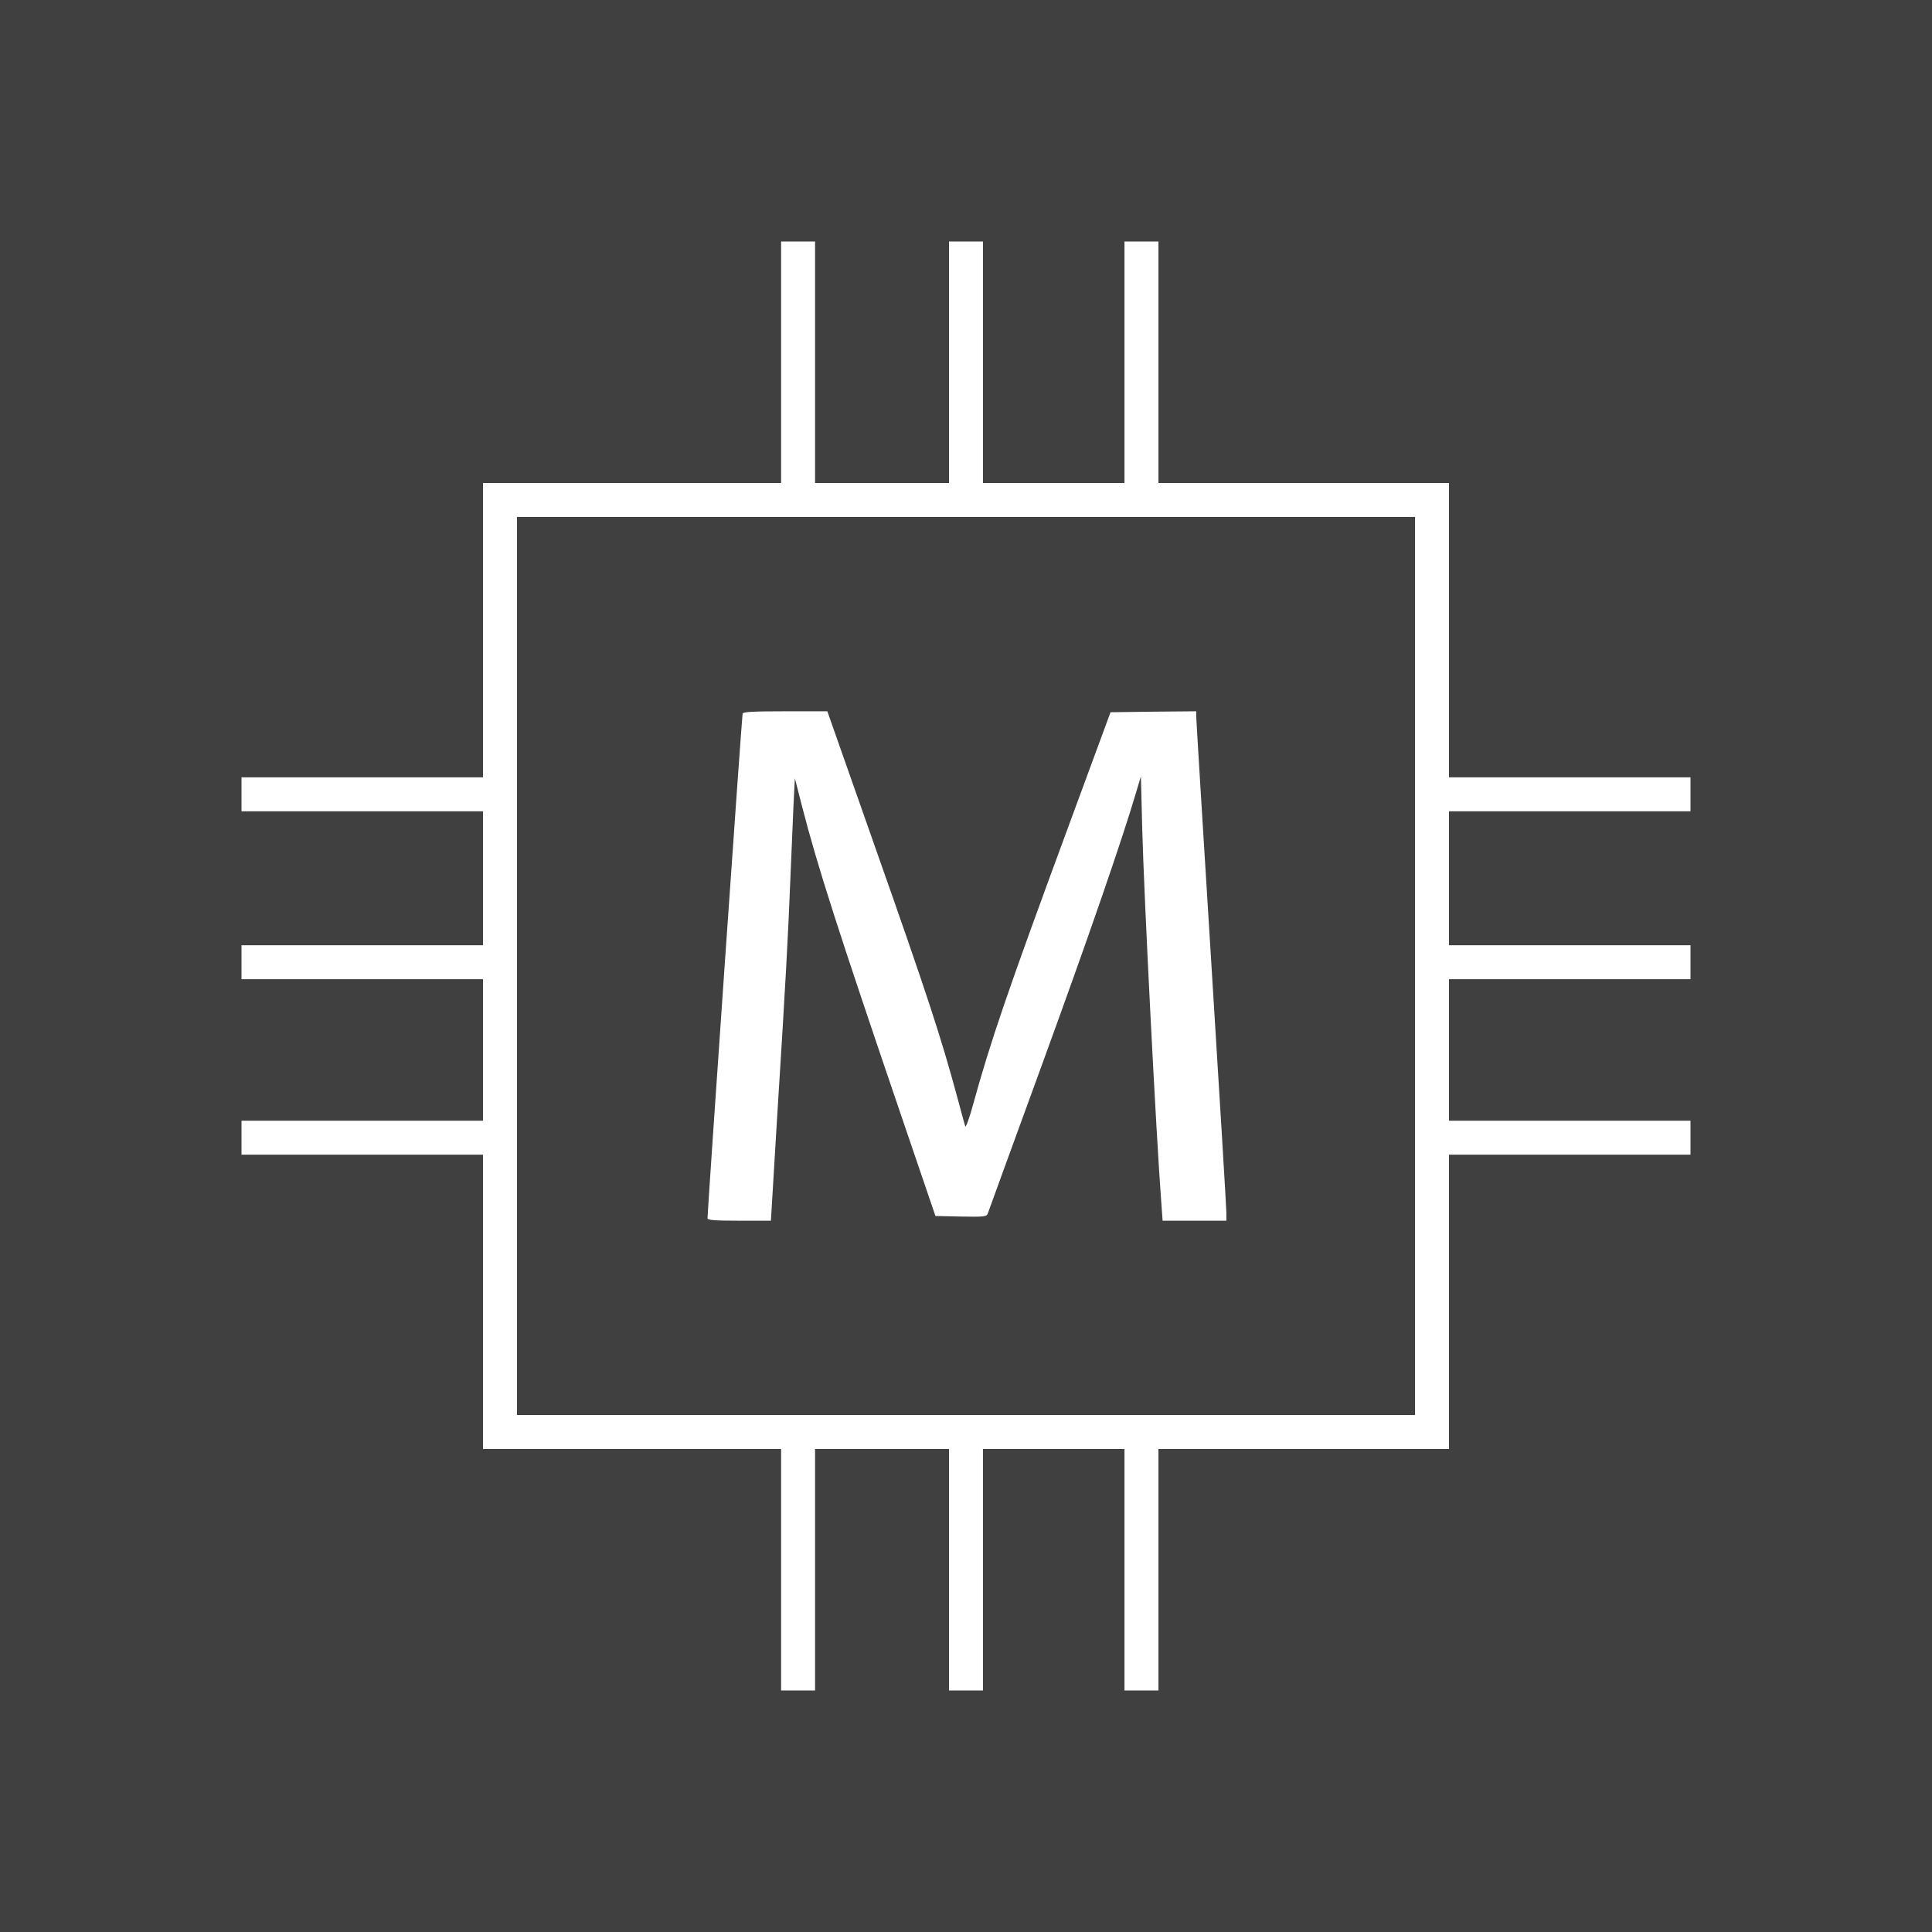 <svg version="1" xmlns="http://www.w3.org/2000/svg" style="fill: #404040" viewBox="0 0 1024 1024"><path d="M0 512v512h1024V0H0v512zm432-320v64h71V128h18v128h75V128h18v128h154v156h128v18H768v71h128v18H768v75h128v18H768v156H614v128h-18V768h-75v128h-18V768h-71v128h-18V768H256V612H128v-18h128v-75H128v-18h128v-71H128v-18h128V256h158V128h18v64z"/><path d="M274 512v238h476V274H274v238zm189.2-64.8c28.8 81.6 35.6 102.7 44.3 134.8 2 7.4 3.8 14.2 4.1 15 .3.8 2.1-4.1 4-11 9.4-34.1 17.9-59.1 50.7-148l22.3-60.5 22.7-.3 22.7-.2v2.4c0 1.4 3.6 60.3 8 130.8 4.4 70.6 8 130.2 8 132.5v4.3h-33.8l-.6-8.3c-2.8-36.4-9.3-164.2-10.2-199.7l-.7-27.5-2.4 8c-7.6 25.8-25.4 77.3-50.1 145-15.4 42.3-28.4 77.8-28.7 78.8-.7 1.6-2.1 1.7-14.2 1.5l-13.5-.3-17.9-52.5c-33.7-98.9-44.6-132.7-52.9-165l-3.7-14.5-.7 13.5c-.3 7.4-1.1 25.4-1.7 40-1.2 30.3-2.4 53.1-7.1 127.7l-3.2 53.3h-16.8c-12.8 0-16.8-.3-16.8-1.3-.1-3 18.2-266.3 18.6-267.5.2-.9 5.7-1.2 22.6-1.2h22.3l24.7 70.2z"/></svg>
